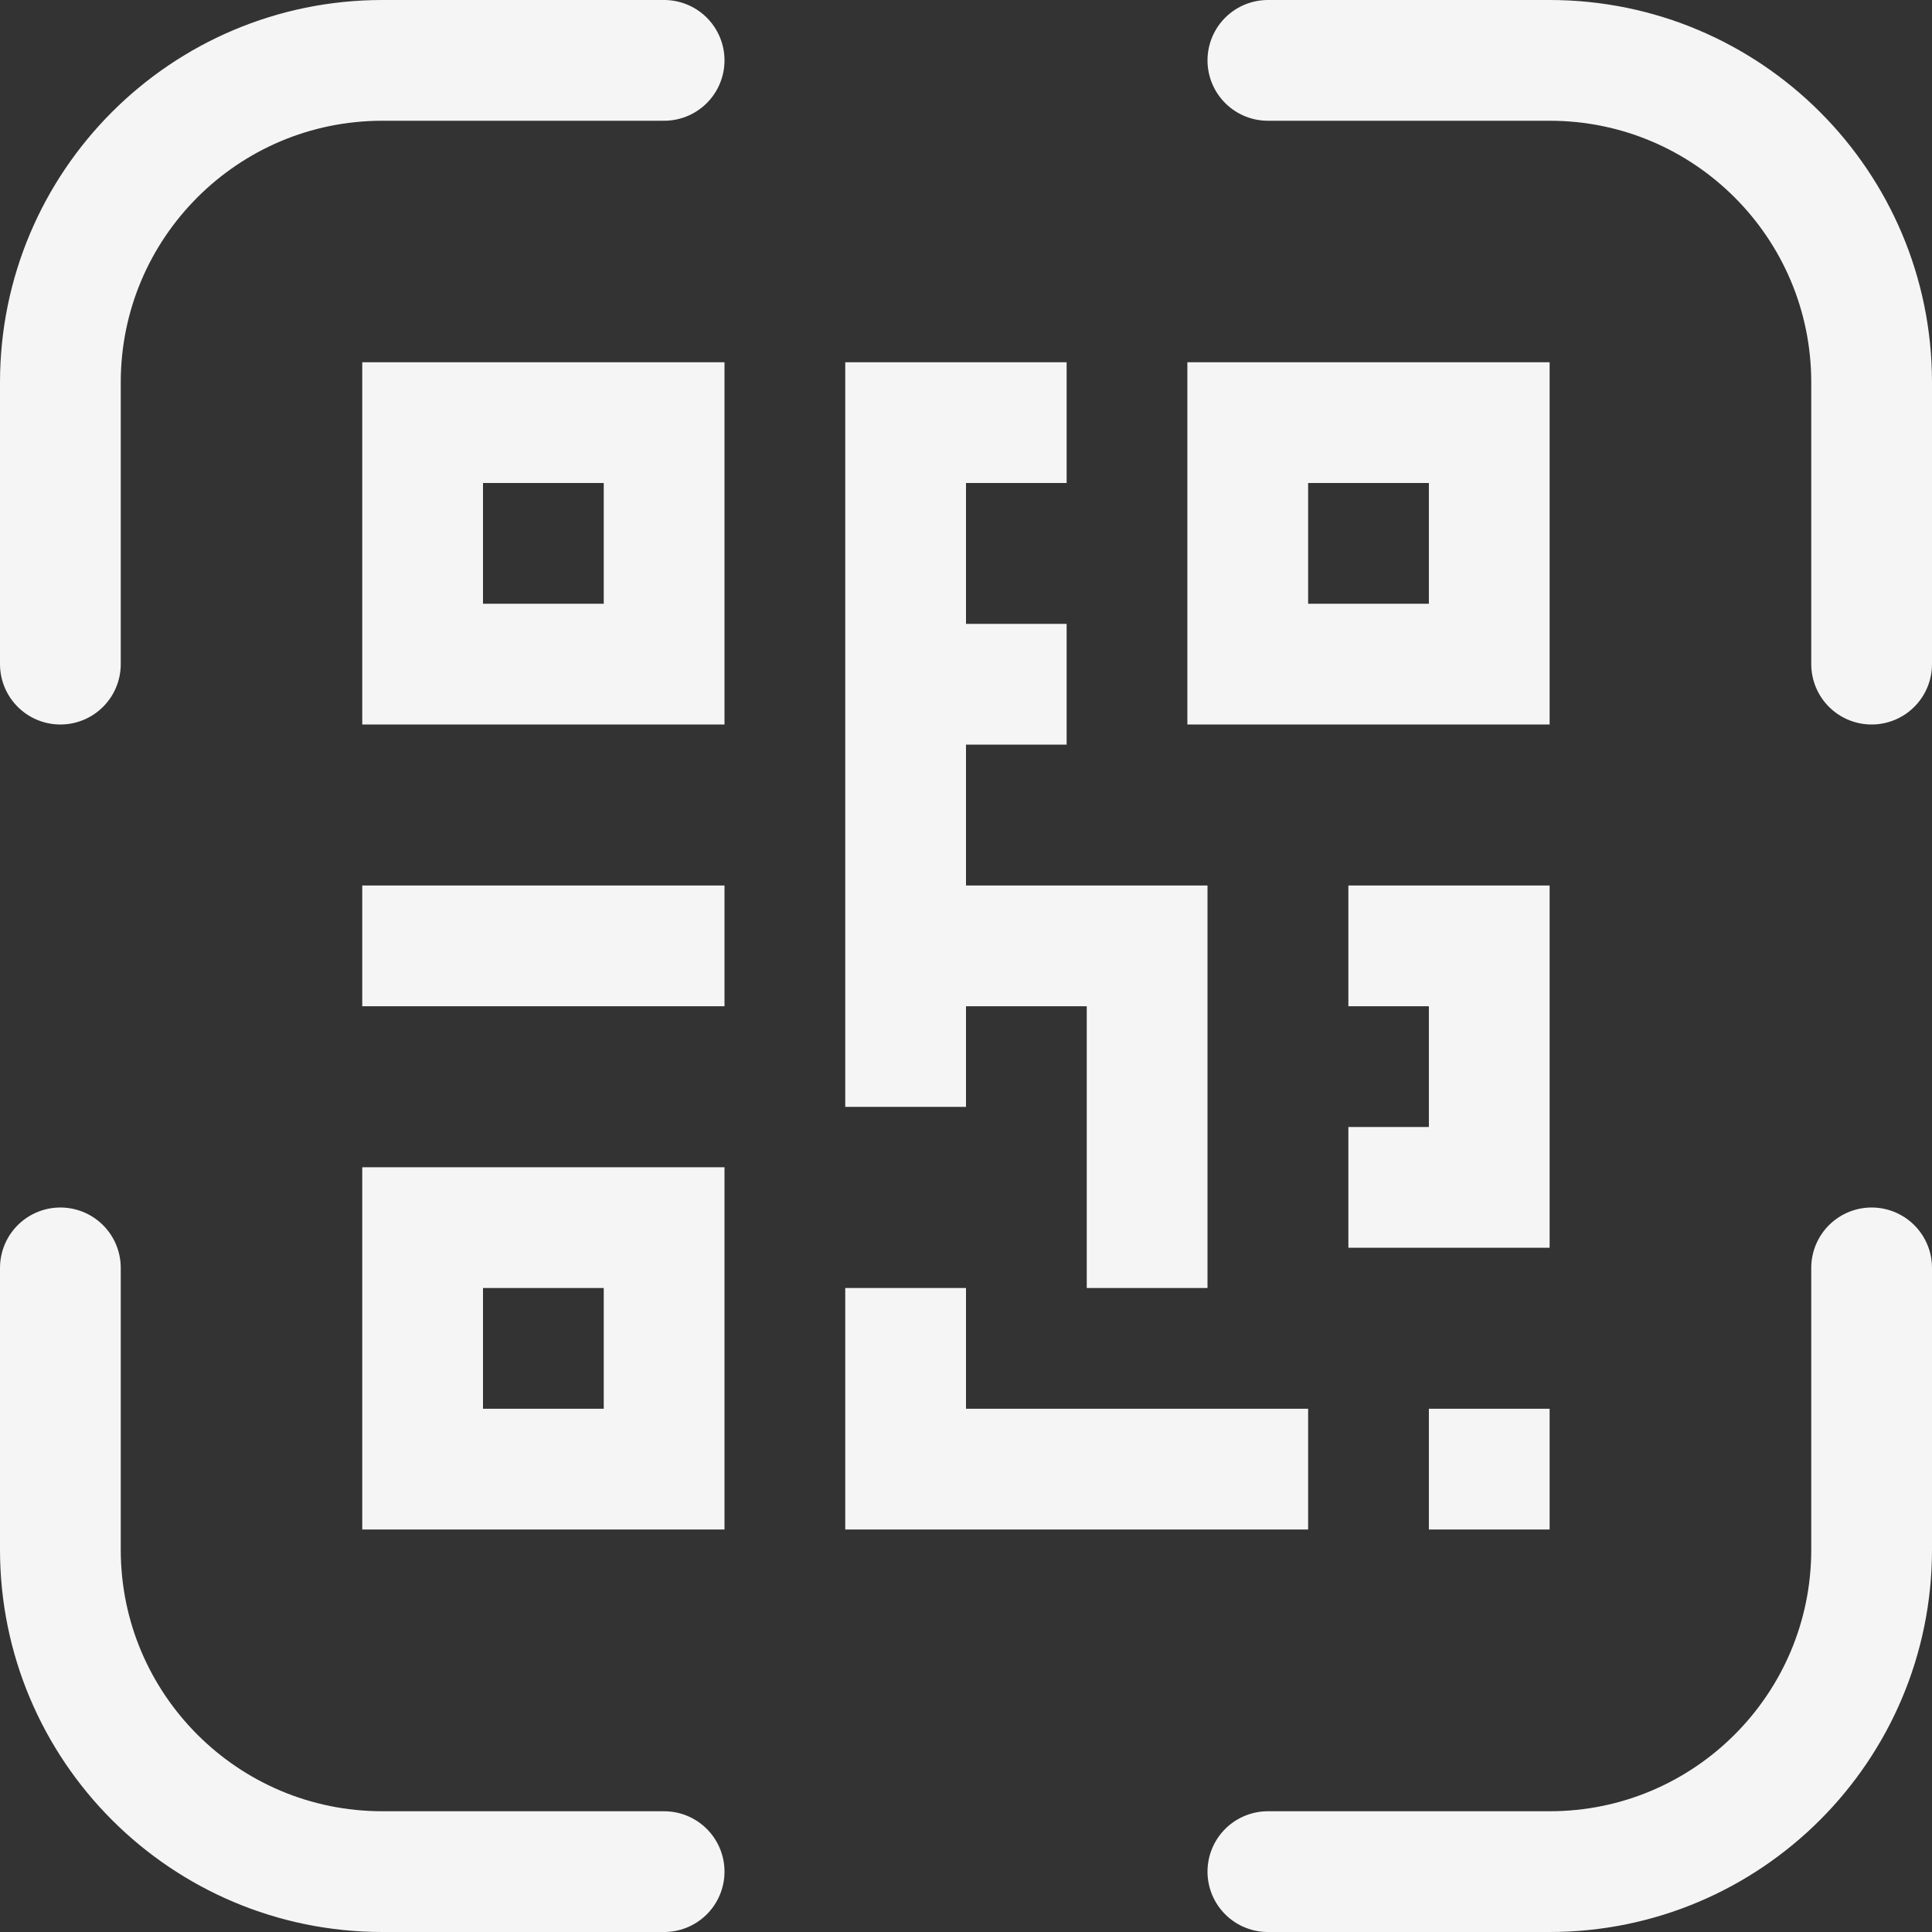 <svg width="24" height="24" viewBox="0 0 24 24" fill="none" xmlns="http://www.w3.org/2000/svg">
<rect x="0" y="0" width="24" height="24" fill="#333333" stroke="none"/>
<path d="M8.25 0.75H4.75C2.541 0.75 0.75 2.541 0.75 4.75V8.25M8.25 23.25H4.75C2.541 23.25 0.75 21.459 0.75 19.25V15.75M15.75 0.75H19.25C21.459 0.75 23.25 2.541 23.25 4.75V8.25M15.75 23.25H19.25C21.459 23.25 23.25 21.459 23.25 19.25V15.75" stroke="white" stroke-opacity="0.949" stroke-width="1.5" stroke-linecap="round"/>
<rect x="5.25" y="5.25" width="3" height="3" stroke="white" stroke-opacity="0.949" stroke-width="1.5"/>
<rect x="15.5" y="5.25" width="3" height="3" stroke="white" stroke-opacity="0.949" stroke-width="1.5"/>
<rect x="5.25" y="15.25" width="3" height="3" stroke="white" stroke-opacity="0.949" stroke-width="1.5"/>
<path d="M11.25 11.75H14.25V16M11.25 11.75V13.75M11.25 11.75V8.5M16.75 14.75H18.5V11.75H16.75M13.25 5.25H11.25V8.5M11.25 8.5H13.25M11.25 16V18.25H16.25M4.5 11.75H9M19.25 18.25H17.75" stroke="white" stroke-opacity="0.949" stroke-width="1.5"/>
</svg>
